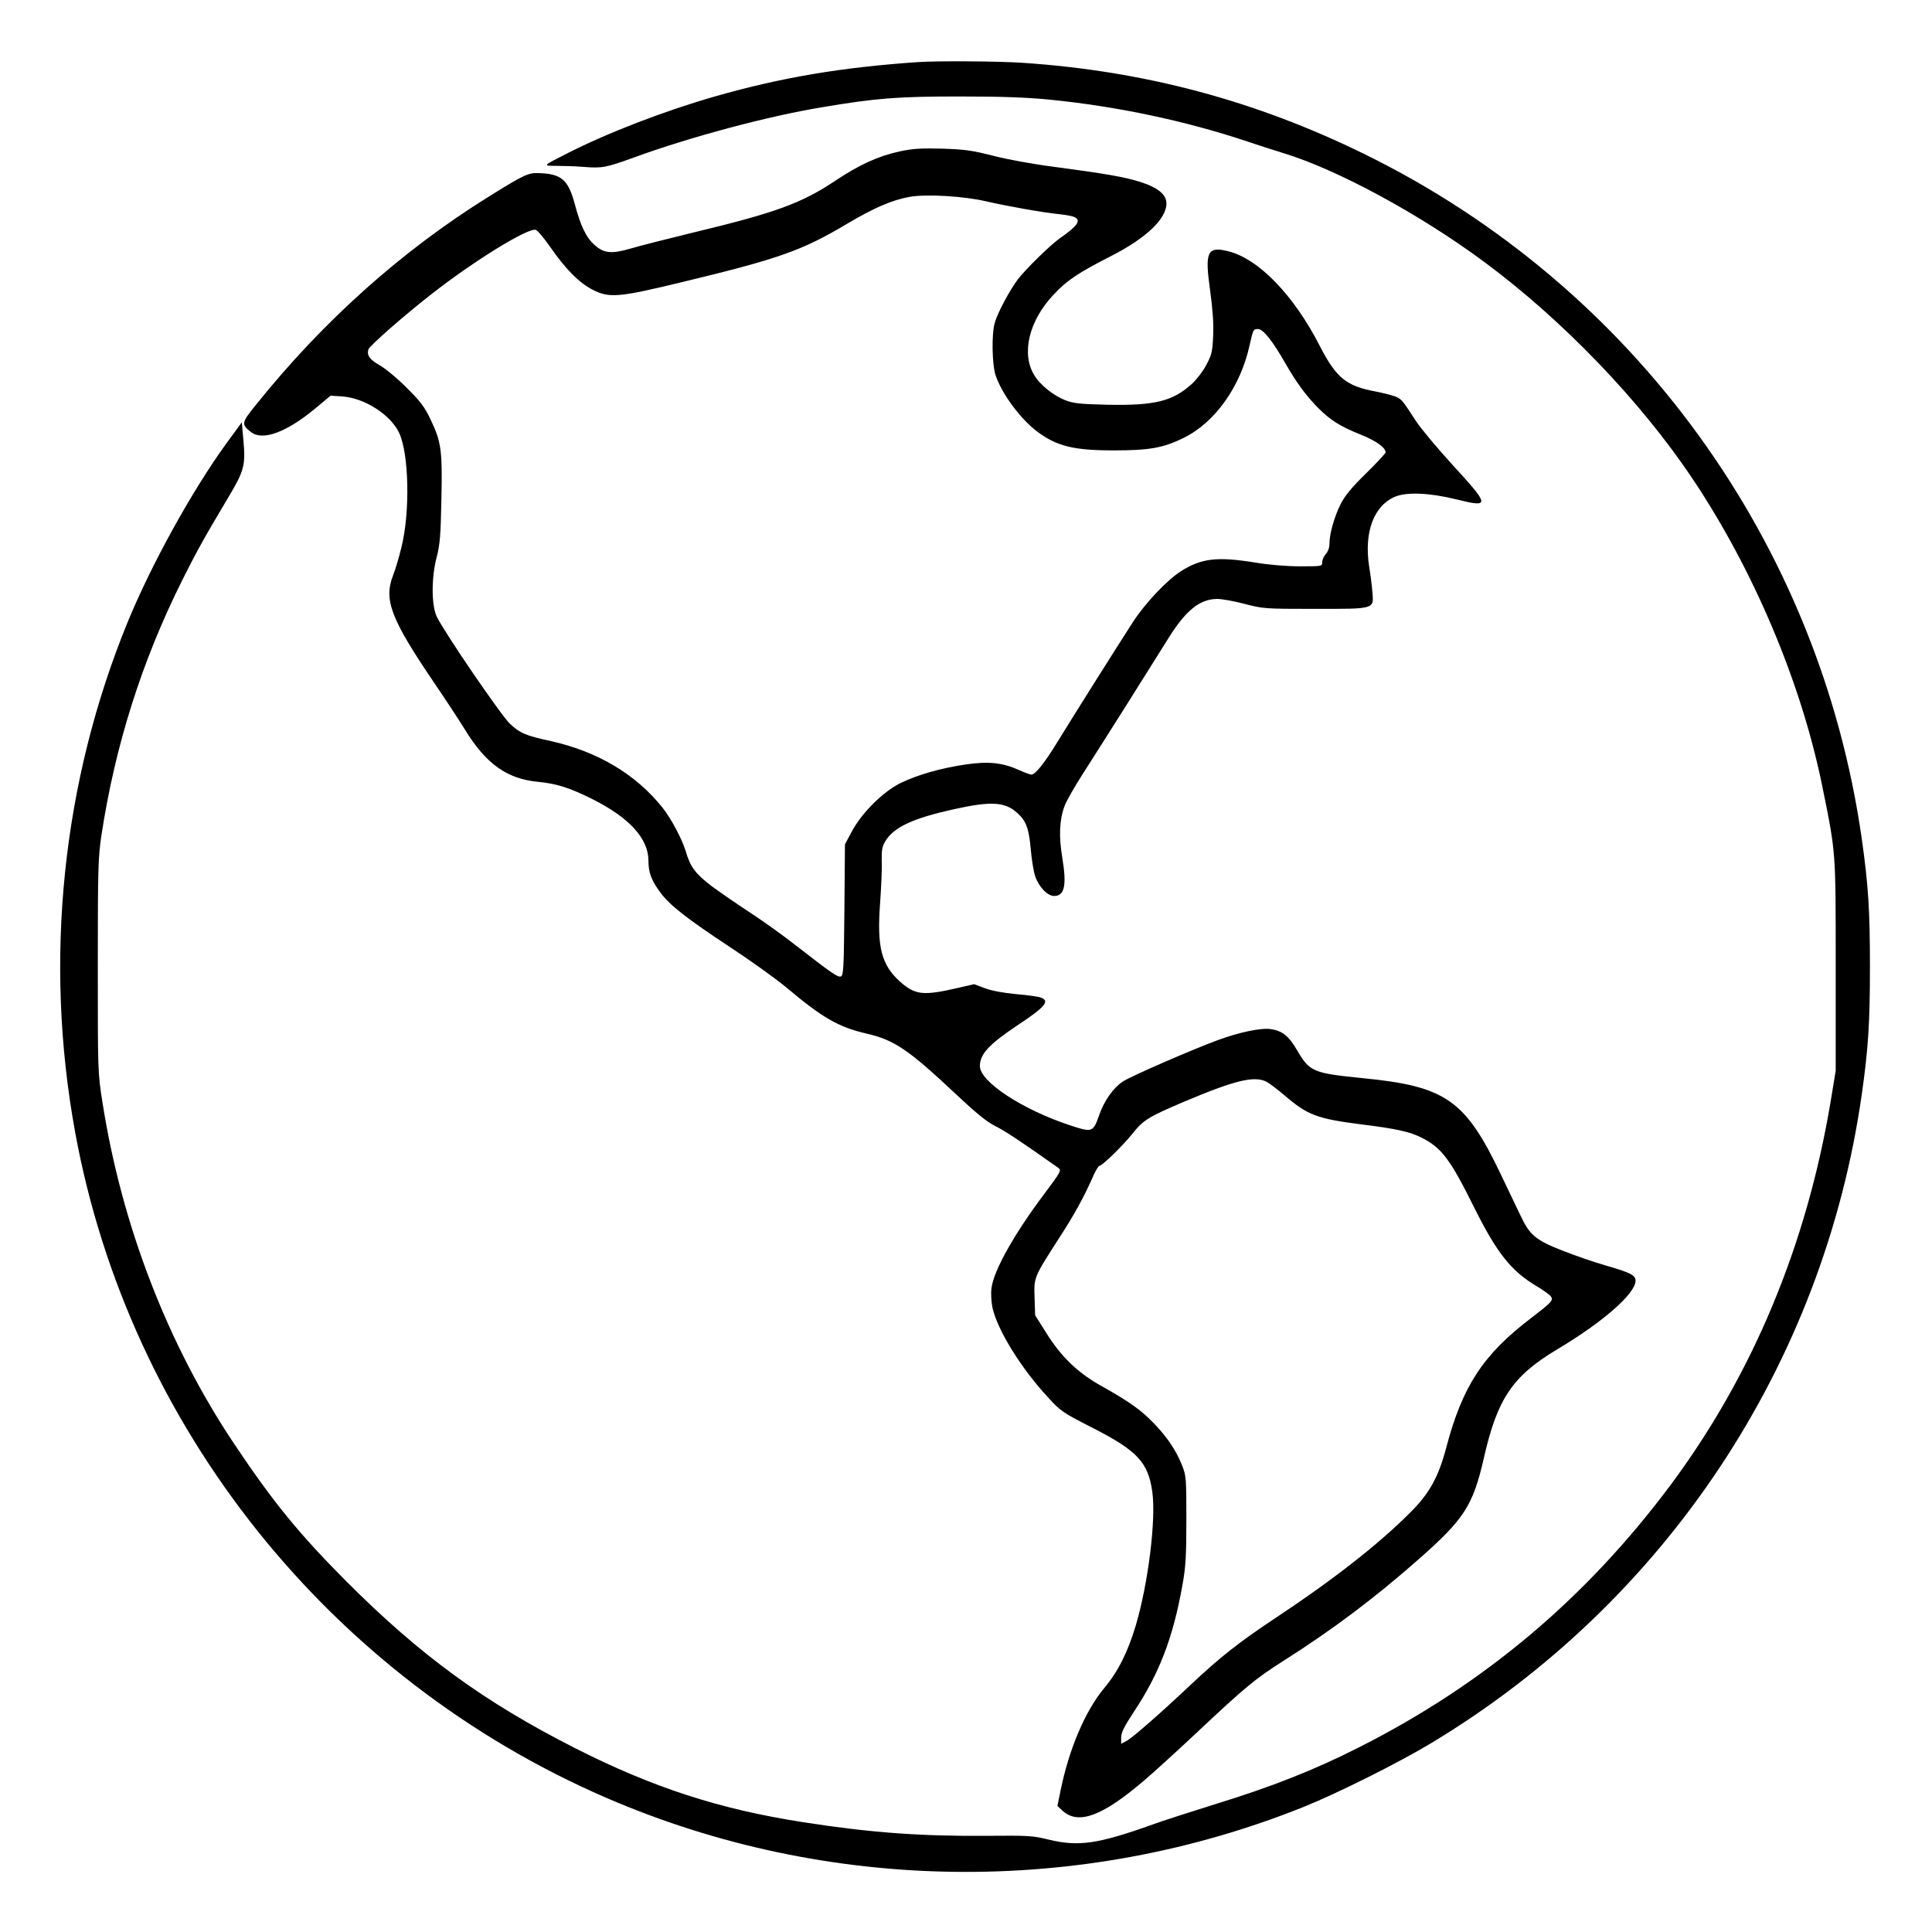 <?xml version="1.0" standalone="no"?>
<!DOCTYPE svg PUBLIC "-//W3C//DTD SVG 20010904//EN"
 "http://www.w3.org/TR/2001/REC-SVG-20010904/DTD/svg10.dtd">
<svg version="1.0" xmlns="http://www.w3.org/2000/svg"
 width="2048pt" height="2048pt" viewBox="0 0 2048 2048"
 preserveAspectRatio="xMidYMid meet">
<g transform="translate(0,2048) scale(0.192,-0.192)"
fill="#000000" stroke="none">
<path d="M5070 10324 c-422 -29 -752 -84 -1120 -189 -280 -80 -594 -201 -818
-315 -138 -70 -137 -69 -61 -69 36 0 106 -2 155 -6 100 -8 122 -3 279 54 308
112 730 225 1030 275 302 51 421 60 760 60 240 0 377 -5 505 -18 370 -37 747
-117 1085 -230 55 -19 147 -48 205 -66 296 -91 749 -336 1104 -599 435 -322
866 -771 1153 -1201 337 -505 596 -1120 712 -1685 78 -383 76 -358 76 -1000
l0 -580 -28 -170 c-133 -795 -431 -1509 -885 -2119 -467 -625 -1029 -1098
-1720 -1447 -246 -125 -483 -218 -792 -313 -135 -42 -290 -92 -345 -112 -302
-108 -409 -124 -575 -84 -88 22 -113 23 -340 21 -362 -3 -643 17 -1014 75
-465 72 -830 191 -1261 409 -502 255 -852 510 -1261 919 -262 263 -406 439
-621 761 -368 550 -622 1209 -728 1890 -25 157 -25 170 -25 750 0 539 2 601
20 720 76 498 223 961 445 1406 81 162 120 232 248 447 97 162 104 187 90 337
l-8 90 -87 -119 c-189 -261 -412 -665 -542 -981 -363 -885 -465 -1869 -291
-2820 297 -1624 1405 -3013 2932 -3674 1218 -527 2614 -546 3849 -51 187 75
525 244 706 353 1294 779 2165 2092 2377 3582 36 253 45 395 45 705 0 310 -9
452 -45 705 -233 1637 -1259 3051 -2744 3780 -602 296 -1217 460 -1890 505
-136 9 -464 11 -575 4z M4968 9831 c-119 -26 -223 -73 -359 -164 -186 -124
-331 -176 -789 -286 -140 -34 -293 -73 -340 -87 -102 -30 -146 -26 -196 19
-47 40 -79 107 -110 225 -37 137 -73 169 -201 173 -56 2 -79 -8 -273 -129
-480 -298 -914 -686 -1285 -1148 -83 -102 -84 -110 -29 -153 64 -50 196 -1
354 130 l85 71 65 -4 c123 -9 267 -101 314 -202 54 -116 61 -438 12 -632 -13
-55 -34 -124 -45 -152 -54 -136 -14 -241 224 -592 62 -91 139 -208 171 -260
117 -191 233 -274 406 -290 102 -10 174 -33 298 -95 204 -102 310 -218 310
-340 0 -65 16 -109 66 -176 51 -70 149 -146 384 -301 113 -74 252 -174 310
-222 201 -169 289 -220 445 -256 152 -35 230 -88 485 -327 121 -114 179 -161
228 -185 54 -27 145 -88 346 -230 17 -13 12 -22 -77 -141 -168 -223 -282 -427
-293 -523 -4 -28 -1 -75 5 -105 26 -122 156 -334 306 -496 71 -78 82 -85 242
-167 252 -128 312 -192 335 -356 21 -153 -22 -504 -92 -740 -44 -146 -97 -252
-174 -344 -105 -126 -194 -336 -241 -567 l-17 -83 30 -28 c87 -77 219 -28 447
167 50 42 178 159 285 259 281 264 329 303 489 405 271 172 499 344 739 555
256 225 304 299 364 561 75 331 159 455 409 604 251 150 429 306 429 377 0 30
-27 44 -165 84 -61 17 -167 54 -236 81 -149 58 -183 86 -233 192 -19 39 -68
142 -109 228 -197 413 -304 488 -762 533 -279 28 -294 35 -366 158 -44 75 -80
104 -144 113 -51 8 -172 -17 -289 -60 -142 -52 -482 -200 -526 -229 -53 -35
-102 -104 -130 -182 -35 -100 -38 -101 -163 -60 -261 86 -497 240 -497 327 0
66 50 120 212 228 148 98 176 131 125 150 -12 5 -74 14 -137 19 -73 7 -137 19
-173 33 l-59 22 -91 -21 c-190 -44 -234 -39 -318 35 -103 93 -128 191 -110
432 6 86 11 190 9 232 -1 64 2 82 21 113 48 77 152 125 378 175 208 46 283 41
352 -23 47 -43 62 -85 72 -200 5 -54 15 -120 24 -146 20 -60 68 -110 105 -110
58 0 70 59 45 211 -20 120 -16 210 13 287 11 29 57 109 102 179 108 168 389
614 464 735 100 163 178 227 276 228 25 0 92 -12 150 -27 102 -27 113 -28 385
-28 340 0 330 -3 322 94 -3 36 -11 100 -18 141 -29 189 26 336 145 385 63 26
189 21 335 -15 190 -47 189 -37 -24 195 -80 88 -169 194 -196 235 -75 115 -78
119 -107 134 -15 8 -67 21 -116 31 -163 30 -218 75 -308 249 -144 283 -341
486 -509 526 -114 28 -128 -4 -98 -216 14 -103 20 -180 17 -249 -4 -91 -8
-107 -38 -163 -18 -35 -55 -83 -82 -107 -105 -94 -203 -118 -463 -113 -157 4
-187 7 -236 26 -63 25 -137 84 -168 136 -74 119 -31 301 106 446 74 79 133
119 321 215 190 97 302 204 302 288 0 50 -48 89 -147 120 -87 27 -184 44 -476
83 -111 14 -259 41 -335 61 -118 30 -157 35 -282 39 -116 3 -162 0 -232 -15z
m477 -276 c123 -28 307 -61 405 -71 36 -4 73 -11 83 -16 37 -19 17 -48 -83
-118 -50 -35 -185 -167 -230 -225 -45 -60 -112 -184 -128 -241 -18 -62 -15
-231 5 -290 35 -103 136 -239 228 -309 109 -82 202 -105 425 -105 197 0 273
14 385 69 173 85 314 283 364 511 20 89 21 90 46 90 29 0 79 -62 155 -195 59
-103 112 -174 178 -241 68 -68 121 -101 230 -145 88 -35 142 -73 142 -100 0
-5 -49 -58 -109 -117 -79 -77 -117 -124 -139 -168 -35 -69 -62 -165 -62 -218
0 -23 -8 -45 -20 -58 -11 -12 -20 -32 -20 -45 0 -23 -1 -23 -122 -23 -75 0
-170 8 -243 20 -214 35 -301 25 -415 -47 -78 -50 -196 -175 -264 -279 -89
-138 -340 -536 -418 -664 -71 -116 -122 -180 -144 -180 -6 0 -37 11 -67 25
-95 42 -169 49 -296 31 -140 -21 -265 -57 -360 -103 -96 -48 -212 -163 -267
-265 l-39 -73 -3 -362 c-3 -316 -5 -362 -19 -367 -17 -7 -48 15 -253 174 -74
58 -187 138 -250 179 -63 41 -157 106 -208 143 -92 70 -121 107 -147 198 -20
65 -80 178 -126 236 -147 185 -358 311 -617 369 -139 30 -170 43 -227 96 -47
44 -359 500 -403 590 -31 64 -31 219 0 334 17 67 21 117 25 314 6 272 -1 318
-59 440 -33 70 -56 101 -132 176 -50 51 -117 106 -148 124 -57 32 -74 56 -64
89 7 20 198 188 351 307 233 182 525 362 572 353 10 -2 47 -46 83 -98 83 -120
160 -197 234 -234 90 -46 145 -41 491 43 533 128 665 175 908 320 152 90 250
133 350 151 90 16 299 4 422 -25z m1548 -4861 c17 -9 61 -43 98 -74 127 -110
181 -130 424 -161 195 -24 270 -41 335 -74 110 -56 157 -119 289 -385 125
-251 204 -351 346 -435 38 -23 73 -48 78 -57 14 -21 2 -33 -113 -121 -262
-200 -376 -374 -465 -712 -43 -163 -93 -254 -200 -360 -172 -173 -428 -373
-741 -580 -202 -134 -305 -215 -469 -369 -173 -163 -325 -296 -357 -312 l-28
-15 0 35 c0 27 17 61 71 143 140 211 216 409 268 702 17 95 21 156 21 356 0
231 -1 244 -24 302 -32 81 -84 159 -160 236 -69 71 -134 117 -286 202 -130 73
-222 161 -305 295 l-60 95 -3 96 c-4 114 -5 112 134 328 87 134 138 227 194
354 12 26 26 47 30 47 15 0 128 110 181 176 60 76 89 94 279 175 288 122 395
148 463 113z"/>
</g>
</svg>
